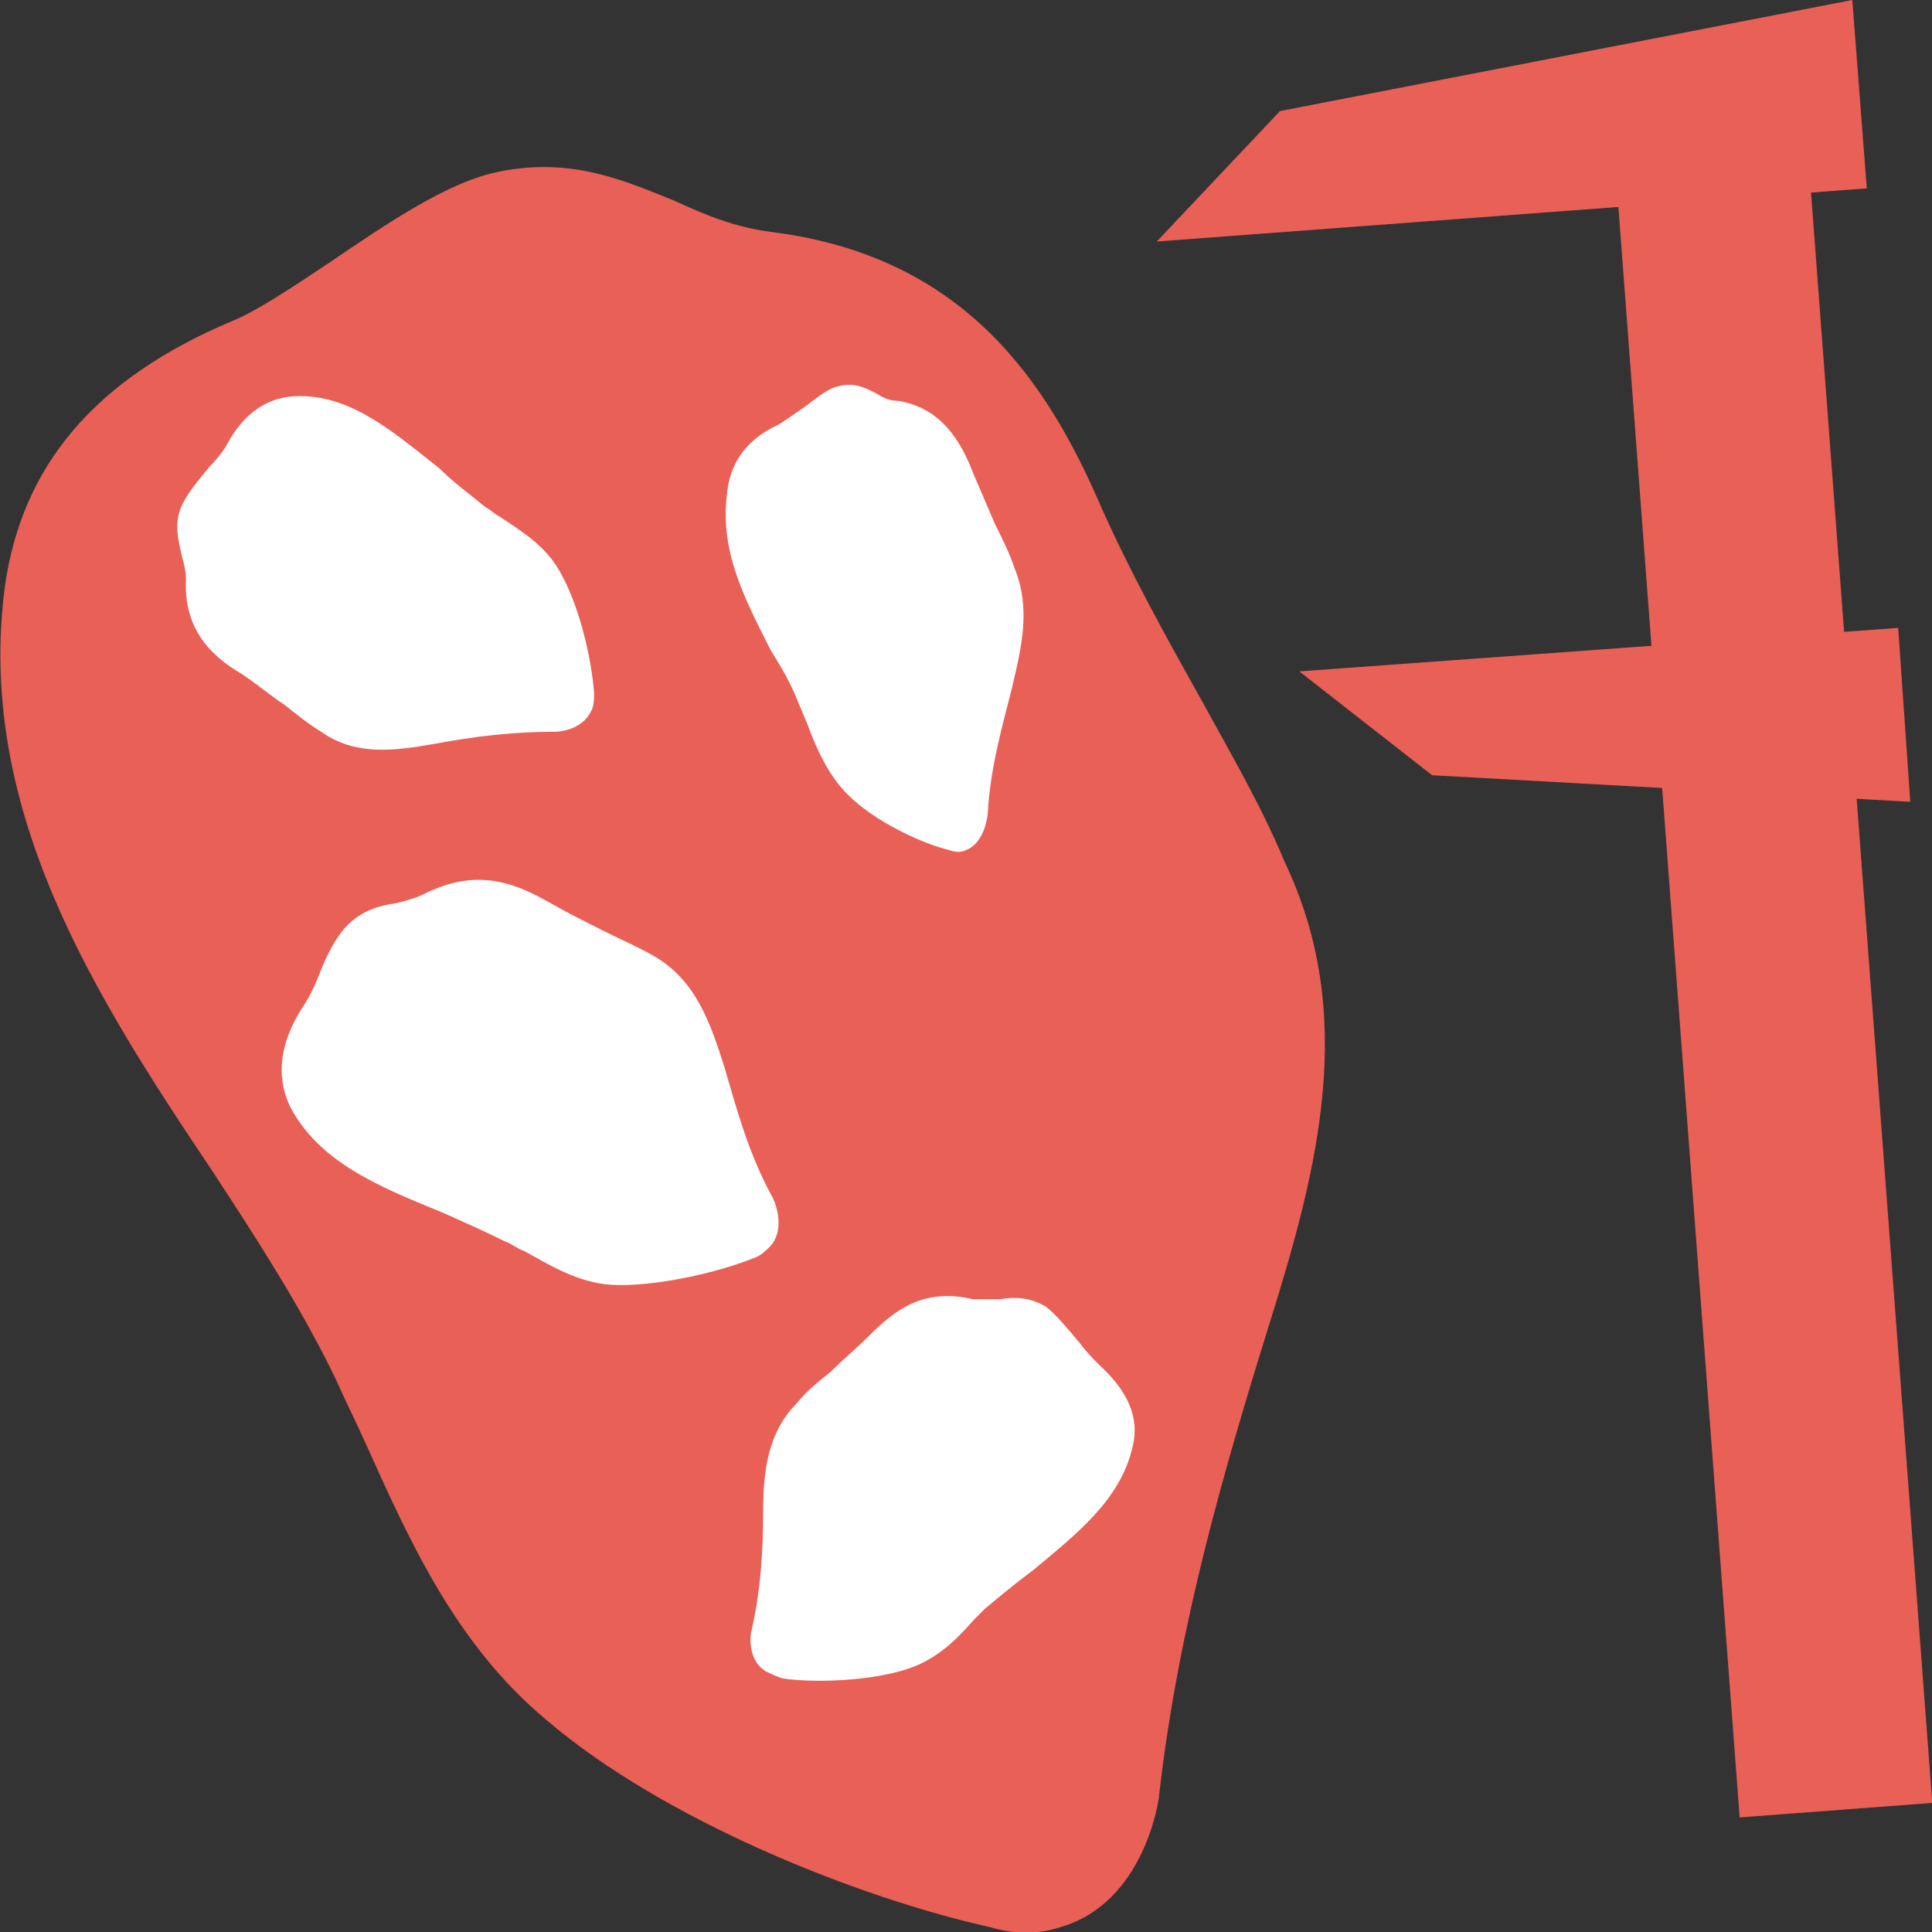 <?xml version="1.0" encoding="utf-8"?>
<!-- Generator: Adobe Illustrator 17.1.0, SVG Export Plug-In . SVG Version: 6.00 Build 0)  -->
<!DOCTYPE svg PUBLIC "-//W3C//DTD SVG 1.1//EN" "http://www.w3.org/Graphics/SVG/1.1/DTD/svg11.dtd">
<svg version="1.1" id="Layer_1" xmlns="http://www.w3.org/2000/svg" xmlns:xlink="http://www.w3.org/1999/xlink" x="0px" y="0px"
	 viewBox="0 0 80 80" enable-background="new 0 0 80 80" xml:space="preserve">
<rect x="0" y="0" width="80" height="80" fill="#333333" stroke="none"/>
<g>
	<g>
		<path fill="#E96057" d="M0.2,24.3c0.7-5,3.7-8.6,9.4-11c1-0.4,2.5-1.4,4-2.4c2.5-1.7,5-3.4,7.1-3.8c3-0.6,5.2,0.4,7.2,1.2
			c1.3,0.6,2.5,1.1,4,1.3c8.1,1,11.5,6.3,13.7,11.4c1.2,2.7,2.7,5.4,4.1,7.9c1.2,2.2,2.5,4.4,3.5,6.8c3,6.3,1.4,12.6-0.6,19
			c-1.9,6.1-3.8,12.6-4.6,19.6c0,0.2-0.6,4.5-4.1,5.5c-0.9,0.3-1.9,0.3-2.9,0c-5.4-1.2-13.5-4.4-18.4-8.6c-3.7-3.1-5.6-7.3-7.4-11.3
			c-0.4-0.9-0.9-1.9-1.3-2.8c-1.4-2.9-3.2-5.7-5.1-8.6C3.9,41.2-1,33.5,0.2,24.3z"/>
		<path fill="#FFFFFF" d="M30.1,20.5c0.1-1.3,0.8-2.3,2.1-2.9c0.2-0.1,0.6-0.4,0.9-0.6c0.6-0.4,1.1-0.9,1.6-1
			c0.7-0.2,1.2,0.1,1.6,0.3c0.3,0.2,0.6,0.3,0.9,0.3c1.8,0.3,2.6,1.7,3.1,3c0.3,0.7,0.6,1.4,0.9,2.1c0.3,0.6,0.6,1.2,0.8,1.8
			c0.7,1.7,0.3,3.3-0.1,5c-0.4,1.6-0.9,3.3-1,5.2c0,0-0.1,1.2-0.9,1.5c-0.2,0.1-0.4,0.1-0.7,0c-1.2-0.3-3.1-1.2-4.2-2.3
			c-0.8-0.8-1.3-1.9-1.7-3c-0.1-0.2-0.2-0.5-0.3-0.7c-0.3-0.8-0.7-1.5-1.2-2.3C30.9,24.9,29.8,22.9,30.1,20.5z"/>
		<path fill="#FFFFFF" d="M12,45.8c-0.6-1.3-0.4-2.7,0.6-4.2c0.2-0.3,0.4-0.7,0.6-1.2c0.3-0.8,0.7-1.6,1.2-2.1
			c0.6-0.6,1.3-0.8,2-0.9c0.4-0.1,0.8-0.2,1.2-0.4c2.2-1.1,3.8-0.4,5.2,0.4c0.7,0.4,1.5,0.8,2.3,1.2c0.6,0.3,1.3,0.6,2,1
			c1.7,1,2.3,2.7,2.9,4.6c0.5,1.7,1,3.6,2,5.4c0,0,0.6,1.2-0.1,2c-0.2,0.2-0.4,0.4-0.7,0.5c-1.5,0.6-4.1,1.2-5.9,1.1
			c-1.4-0.1-2.5-0.8-3.6-1.4c-0.3-0.1-0.5-0.3-0.8-0.4c-0.8-0.4-1.7-0.8-2.6-1.2C15.6,49.1,13.2,48.1,12,45.8z"/>
		<path fill="#FFFFFF" d="M46.9,59.9c0.3-1.2-0.2-2.3-1.4-3.4c-0.2-0.2-0.5-0.5-0.8-0.9c-0.5-0.6-1-1.2-1.4-1.5
			c-0.7-0.4-1.3-0.4-1.9-0.3c-0.4,0-0.7,0-1.1,0c-2.1-0.5-3.3,0.5-4.3,1.5c-0.5,0.5-1.1,1-1.6,1.5c-0.5,0.4-1,0.8-1.4,1.3
			c-1.2,1.2-1.4,2.8-1.4,4.5c0,1.6-0.1,3.3-0.5,5c0,0-0.2,1.1,0.6,1.6c0.2,0.1,0.4,0.2,0.7,0.3c1.4,0.2,3.7,0.1,5.2-0.4
			c1.2-0.4,2-1.2,2.7-2c0.2-0.2,0.4-0.4,0.5-0.5c0.6-0.5,1.2-1,2-1.6C44.6,63.5,46.4,62.1,46.9,59.9z"/>
		<path fill="#FFFFFF" d="M12.4,16.4c-1.3,0-2.3,0.7-3,2c-0.1,0.2-0.4,0.6-0.7,0.9c-0.5,0.6-1,1.2-1.2,1.7c-0.3,0.7-0.1,1.4,0,1.9
			c0.1,0.4,0.2,0.7,0.2,1.1c-0.1,2.1,1.1,3.2,2.3,3.9c0.6,0.4,1.2,0.9,1.8,1.3c0.5,0.4,1,0.8,1.5,1.1c1.4,1,3,0.8,4.7,0.5
			c1.6-0.3,3.2-0.5,5-0.5c0,0,1.1,0,1.5-0.9c0.1-0.2,0.1-0.5,0.1-0.7c-0.1-1.4-0.6-3.6-1.4-5c-0.6-1.1-1.6-1.7-2.5-2.3
			c-0.2-0.1-0.4-0.3-0.6-0.4c-0.6-0.5-1.3-1-1.9-1.6C16.3,17.9,14.6,16.4,12.4,16.4z"/>
	</g>
	
		<rect x="69.3" y="4.1" transform="matrix(-0.997 7.506756e-002 -7.506756e-002 -0.997 149.411 73.54)" fill="#E96057" width="8" height="70.9"/>
	<polygon fill="#E96057" points="53,4.6 47.9,10 77.3,7.8 76.7,0 	"/>
	<polygon fill="#E96057" points="59.3,32.1 53.8,27.8 78.6,26 79.1,33.2 	"/>
</g>
</svg>
